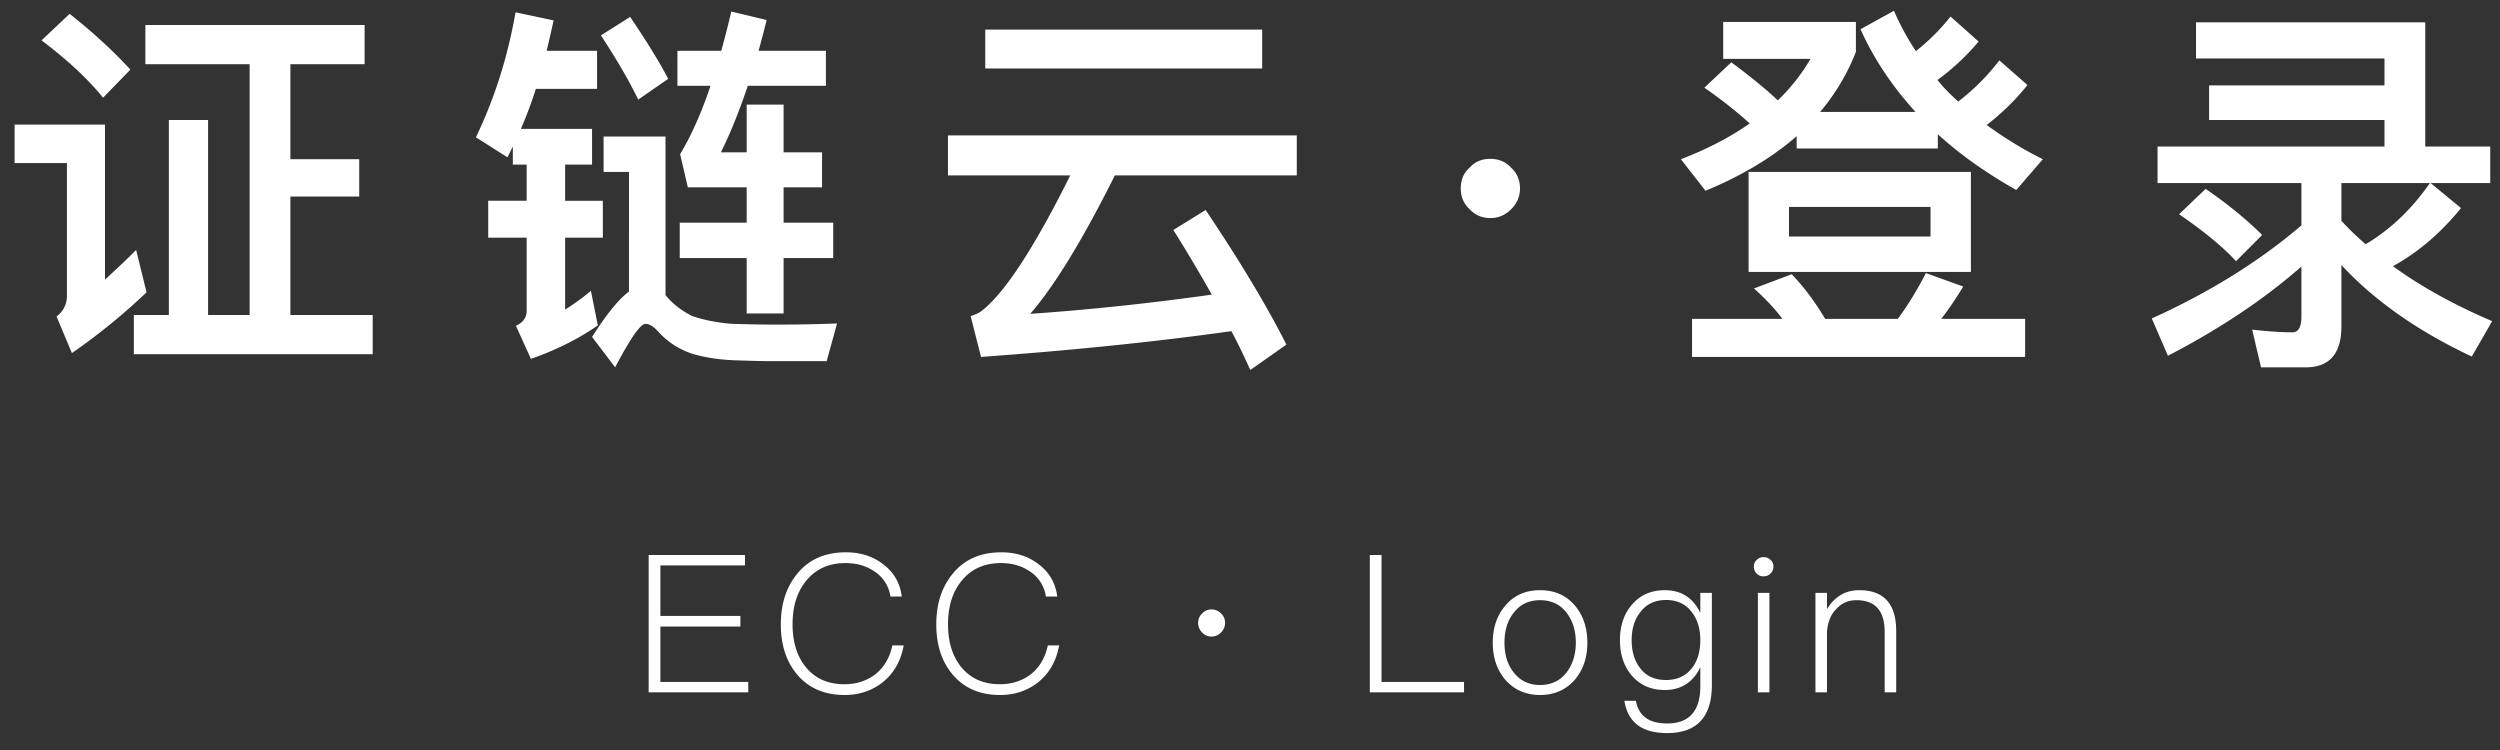 <svg xmlns="http://www.w3.org/2000/svg" width="130" height="39" viewBox="0 0 130 39">
    <rect x="0" y="0" width="130" height="39" fill="#333333" stroke="none"/>
    <g fill="#FFF" fill-rule="evenodd">
        <path d="M12.98 3.34H7.56V1.3h11.4v2.04H15.1v4.94h3.58v1.94H15.1v6.16h4.28v2.04H6.96v-2.04h1.82V6.24h2.04v10.14h2.16V3.34zM3.62.72c1.24.98 2.28 1.94 3.16 2.9L5.36 5.08c-.76-.94-1.82-1.94-3.2-2.98L3.62.72zM.76 6.48h4.7v8.06c.52-.48 1.06-.98 1.62-1.54l.54 2.2a32.275 32.275 0 0 1-3.88 3.16l-.8-1.9c.36-.28.54-.64.54-1.08v-6.9H.76v-2zm34.587 5.1h3.48V9.74h-3.06l-.4-1.72c.56-.94 1.1-2.12 1.58-3.56h-1.72V2.64h2.28c.18-.66.36-1.34.52-2.04l1.84.44c-.14.56-.28 1.08-.42 1.6h3.5v1.82h-4.06c-.44 1.3-.9 2.46-1.4 3.46h1.34V5.44h1.92v2.48h2v1.82h-2v1.84h2.58v1.84h-2.58v2.88h-1.92v-2.88h-3.48v-1.84zM32.767.88c.84 1.24 1.5 2.3 1.98 3.22l-1.56 1.08c-.48-1-1.14-2.12-1.94-3.34l1.52-.96zm7.56 16c1.12 0 2.2-.02 3.2-.06l-.54 1.96h-2.82c-.6 0-1.2-.02-1.8-.04-.88-.02-1.7-.14-2.42-.36-.68-.24-1.26-.62-1.72-1.14-.26-.28-.48-.4-.66-.4-.26 0-.78.74-1.58 2.26l-1.2-1.58c.74-1.16 1.38-1.96 1.92-2.36V8.94h-1.32V7.1h3.22v8.24c.36.46.84.82 1.4 1.1.6.2 1.28.34 2.04.4.76.02 1.52.04 2.28.04zM26.807.64l1.98.42c-.12.56-.24 1.08-.36 1.58h2.62v1.98h-3.18c-.24.74-.5 1.44-.78 2.08h3.7v1.86h-1.4v1.88h1.96v1.92h-1.96v3.74c.44-.28.9-.6 1.34-.98l.36 1.8c-1 .7-2.16 1.28-3.48 1.74l-.78-1.72c.36-.16.56-.42.56-.78v-3.8h-2v-1.92h2V8.56h-.72v-.94l-.28.56-1.64-1.04c.98-2.04 1.66-4.2 2.06-6.5zm24.426.9h14.4v2.02h-14.4V1.54zm-1.94 5.5h18.14v2.08h-9.46c-1.66 3.32-3.12 5.72-4.4 7.2 3.16-.22 6.32-.56 9.44-1-.62-1.1-1.28-2.22-2-3.36l1.68-1.04c1.8 2.68 3.2 5.02 4.2 7l-1.88 1.32c-.3-.68-.62-1.34-.98-2.02-3.98.56-8.32 1-13.02 1.34l-.54-2.12c.22-.08.38-.14.5-.22 1.2-.88 2.76-3.24 4.68-7.1h-6.36V7.04zM77.5 8.26c.42 0 .78.14 1.08.46.3.28.46.64.46 1.08 0 .42-.16.78-.46 1.08-.3.3-.66.46-1.08.46-.44 0-.8-.16-1.08-.46-.32-.3-.46-.66-.46-1.08 0-.44.14-.8.46-1.08.28-.32.64-.46 1.08-.46zm13.427.68h11.56v5.2h-11.56v-5.2zm9.46 3.36v-1.54h-7.36v1.54h7.36zm-7.22 1.96c.64.66 1.22 1.44 1.74 2.32h3.78c.56-.76 1.04-1.56 1.46-2.38l1.94.7c-.36.6-.74 1.16-1.14 1.68h4.36v1.98h-17.32v-1.98h4.7c-.42-.56-.92-1.08-1.48-1.58l1.96-.74zm-3.14-11.02c.92.68 1.74 1.34 2.42 1.98.7-.68 1.26-1.4 1.7-2.16h-4.54V1.14h6.9V2.7a11.13 11.13 0 0 1-1.86 3.12h4.96c-1.2-1.32-2.16-2.74-2.86-4.3l1.74-.96c.32.74.7 1.44 1.14 2.1.7-.56 1.3-1.16 1.8-1.8l1.46 1.3c-.6.72-1.32 1.4-2.14 2 .32.4.68.76 1.08 1.12.84-.64 1.54-1.36 2.14-2.14l1.46 1.28c-.6.76-1.32 1.46-2.12 2.08.88.64 1.84 1.24 2.92 1.78l-1.38 1.6c-1.56-.88-2.92-1.84-4.08-2.9v.74h-7.34v-.64c-1.28 1.12-2.86 2.06-4.74 2.84l-1.28-1.64c1.4-.54 2.58-1.16 3.58-1.86-.66-.6-1.44-1.22-2.36-1.86l1.4-1.32zm24.166-2.08h11.92v6.46h3.38v1.9h-3.1l1.58 1.3c-1.04 1.28-2.22 2.3-3.54 3.02 1.48 1.08 3.2 2.02 5.16 2.86l-1.06 1.84c-2.8-1.32-5.06-2.9-6.78-4.76v3.2c0 1.4-.62 2.12-1.84 2.12h-2.34l-.46-1.96c.72.08 1.42.14 2.1.14.3 0 .46-.28.46-.8v-2.62c-1.96 1.72-4.28 3.26-6.94 4.64l-.84-1.94c3-1.36 5.58-2.96 7.78-4.84v-2.2h-7.48v-1.9h11.8V6.24h-9.12v-1.8h9.12v-1.4h-9.8V1.16zm.5 8.66c1.16.8 2.14 1.6 2.94 2.4l-1.36 1.36c-.7-.76-1.68-1.56-2.96-2.44l1.38-1.32zm11.66-.3h-4.6v1.96c.38.42.8.82 1.26 1.22 1.28-.76 2.4-1.82 3.34-3.18zM33.73 28.86h5.01v.54h-4.4v2.63h4.16v.55h-4.16v2.88h4.57V36h-5.18v-7.14zm10.253-.14c.75 0 1.4.2 1.94.62.56.42.88.98.97 1.68h-.59a1.87 1.87 0 0 0-.81-1.29c-.43-.3-.94-.45-1.52-.45-.88 0-1.56.31-2.06.93-.47.58-.7 1.33-.7 2.25 0 .92.23 1.67.69 2.23.48.59 1.15.89 2.01.89.61 0 1.13-.17 1.57-.49.47-.36.78-.87.92-1.53h.59c-.15.82-.52 1.47-1.12 1.94-.55.42-1.2.64-1.95.64-1.07 0-1.9-.37-2.5-1.1-.55-.67-.82-1.53-.82-2.58s.28-1.92.84-2.61c.61-.76 1.46-1.13 2.54-1.13zm8.084 0c.75 0 1.4.2 1.94.62.56.42.88.98.97 1.68h-.59a1.87 1.87 0 0 0-.81-1.29c-.43-.3-.94-.45-1.52-.45-.88 0-1.56.31-2.06.93-.47.58-.7 1.33-.7 2.25 0 .92.23 1.67.69 2.23.48.59 1.15.89 2.01.89.61 0 1.13-.17 1.57-.49.47-.36.78-.87.92-1.53h.59c-.15.82-.52 1.47-1.12 1.94-.55.42-1.2.64-1.95.64-1.07 0-1.9-.37-2.5-1.1-.55-.67-.82-1.53-.82-2.58s.28-1.92.84-2.61c.61-.76 1.46-1.13 2.54-1.13zm10.936 2.97c.19 0 .35.07.49.21.14.13.21.29.21.49 0 .19-.07.36-.21.5-.14.14-.3.21-.49.21-.2 0-.36-.07-.49-.21a.688.688 0 0 1-.21-.5c0-.2.07-.36.21-.49.13-.14.29-.21.49-.21zm8.227-2.83h.61v6.6h4.29V36h-4.9v-7.14zm8.853 1.83c.76 0 1.37.27 1.83.82.42.51.63 1.15.63 1.91s-.21 1.39-.63 1.9c-.46.54-1.07.82-1.83.82s-1.37-.28-1.83-.82c-.42-.51-.63-1.14-.63-1.9s.21-1.4.64-1.91c.45-.55 1.06-.82 1.82-.82zm0 .52c-.59 0-1.05.22-1.39.68-.31.4-.46.91-.46 1.53 0 .61.15 1.12.46 1.52.34.45.8.68 1.39.68.59 0 1.06-.23 1.4-.68.3-.41.46-.92.46-1.52 0-.62-.16-1.13-.46-1.53-.34-.46-.81-.68-1.4-.68zm6.484-.52c.85 0 1.47.39 1.85 1.18v-1.04h.6v4.79c0 1.66-.78 2.5-2.32 2.5-.68 0-1.2-.15-1.57-.44-.35-.28-.57-.69-.66-1.24h.6c.07.38.23.67.48.86.26.21.64.32 1.15.32 1.14 0 1.72-.65 1.72-1.93v-.99c-.38.78-1 1.18-1.85 1.18-.72 0-1.3-.26-1.73-.77-.4-.48-.6-1.08-.6-1.82 0-.73.2-1.34.6-1.82.43-.52 1.01-.78 1.73-.78zm.07.51c-.57 0-1.01.2-1.33.62-.31.38-.46.87-.46 1.47 0 .58.14 1.06.43 1.44.31.42.76.63 1.35.63.57 0 1.02-.2 1.34-.6.3-.38.45-.87.45-1.47s-.15-1.09-.45-1.47c-.32-.42-.77-.62-1.33-.62zm5.073-2.23c.14 0 .26.05.36.15.1.08.15.2.15.35a.5.5 0 0 1-.16.36.5.5 0 0 1-.35.14.49.49 0 0 1-.36-.14c-.1-.1-.15-.22-.15-.36 0-.15.05-.27.15-.35.09-.1.21-.15.36-.15zm-.3 1.86h.6V36h-.6v-5.17zm5.273-.14c1.28 0 1.92.71 1.92 2.13V36h-.6v-3.14c0-1.1-.49-1.65-1.47-1.65-.42 0-.76.15-1.04.45-.3.3-.46.71-.49 1.22V36h-.6v-5.17h.6v.85c.18-.31.41-.55.7-.73.29-.18.62-.26.98-.26z"/>
    </g>
</svg>
